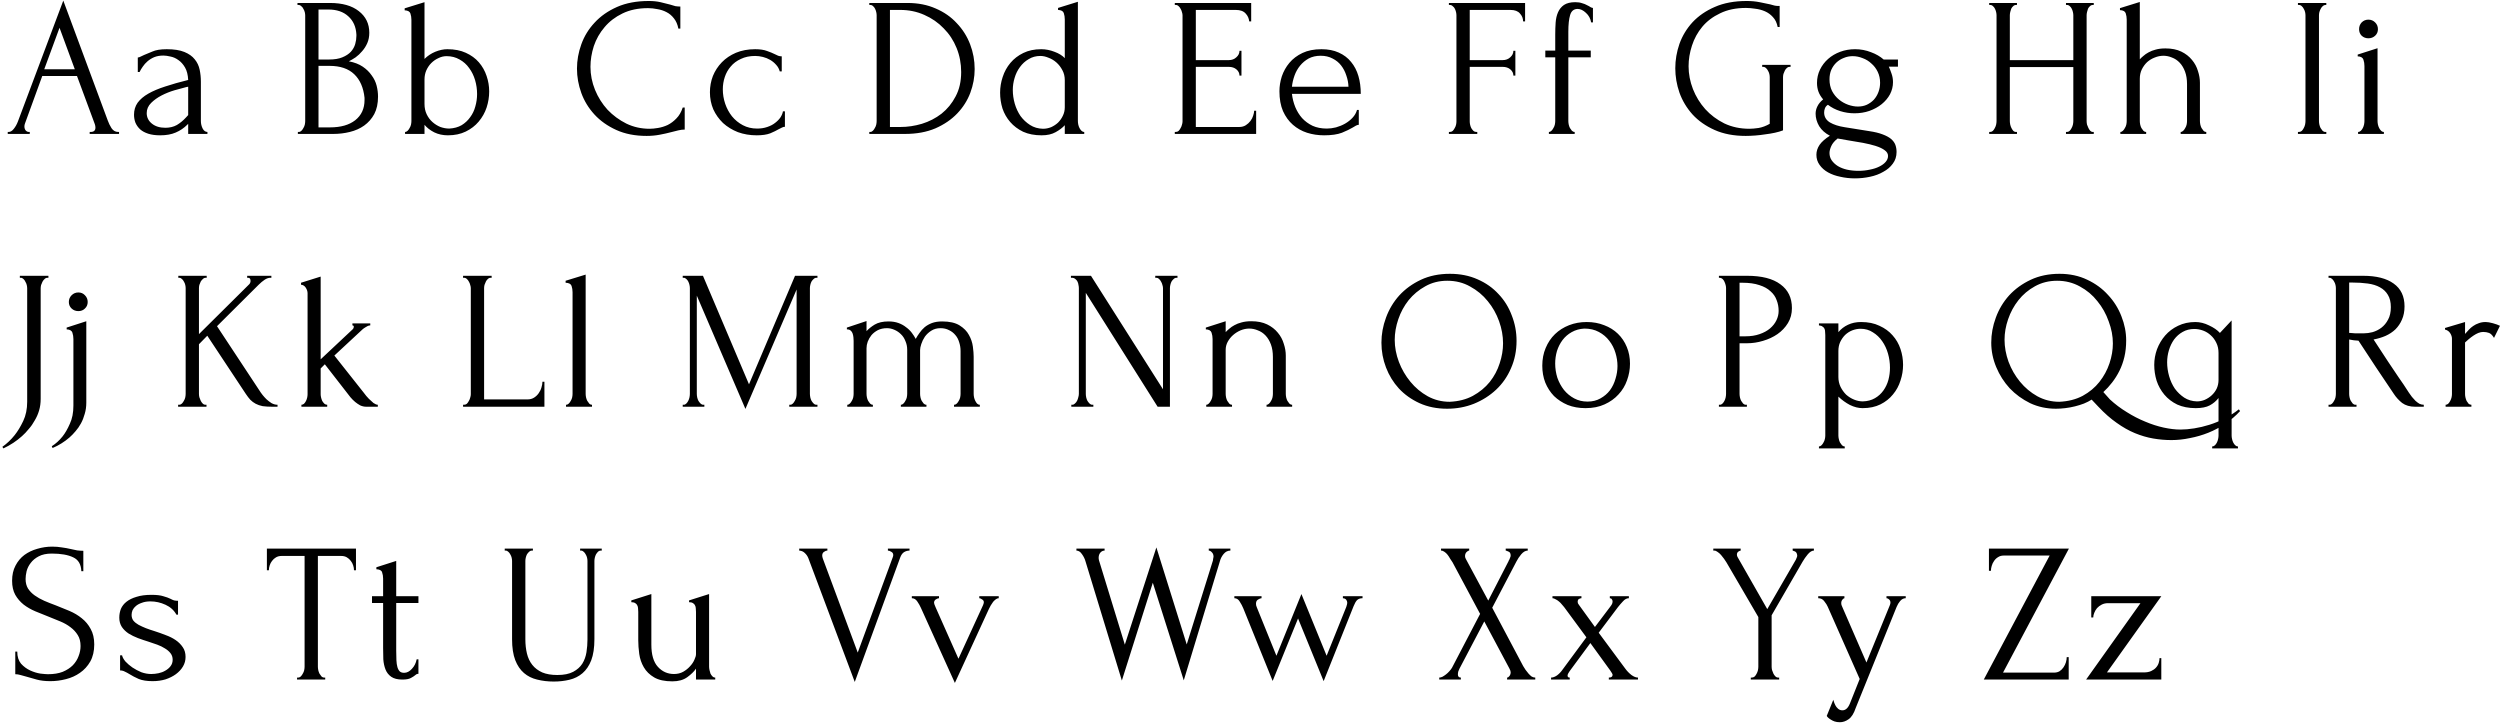 <svg width="504" height="146" viewBox="0 0 504 146" fill="none" xmlns="http://www.w3.org/2000/svg">
<path d="M18.08 26.6H18.28C18.92 26.6 19.24 26.307 19.24 25.72C19.24 25.507 19.2 25.28 19.12 25.04L15.52 15.32H8.52L5.04 24.88C4.96 25.093 4.92 25.293 4.92 25.48C4.92 25.827 5.013 26.107 5.2 26.32C5.387 26.507 5.587 26.6 5.8 26.6H6V27H1.56V26.6H1.76C2.107 26.6 2.44 26.4 2.76 26C3.107 25.573 3.387 25.08 3.6 24.52L12.76 0.12L21.72 24.28C21.907 24.813 22.16 25.333 22.48 25.84C22.827 26.347 23.267 26.6 23.8 26.6H24V27H18.08V26.6ZM8.92 13.96H15.08L12 5.6L8.92 13.96ZM37.938 27V24.96L37.738 25.16C37.072 25.827 36.298 26.347 35.418 26.72C34.565 27.093 33.525 27.28 32.298 27.28C31.365 27.28 30.565 27.173 29.898 26.96C29.232 26.747 28.685 26.453 28.258 26.08C27.831 25.68 27.512 25.227 27.298 24.72C27.111 24.213 27.018 23.68 27.018 23.12C27.018 22.213 27.258 21.413 27.738 20.72C28.245 20.027 28.965 19.413 29.898 18.88C30.831 18.347 31.965 17.867 33.298 17.44C34.658 16.987 36.205 16.547 37.938 16.12C37.885 15.08 37.672 14.24 37.298 13.6C36.925 12.96 36.485 12.467 35.978 12.12C35.471 11.747 34.938 11.507 34.378 11.4C33.818 11.267 33.338 11.2 32.938 11.2C32.245 11.2 31.631 11.307 31.098 11.52C30.591 11.733 30.138 12.013 29.738 12.36C29.365 12.68 29.045 13.04 28.778 13.44C28.512 13.813 28.298 14.173 28.138 14.52H27.778V11.6C27.991 11.573 28.192 11.507 28.378 11.4C28.565 11.293 28.791 11.187 29.058 11.08C29.458 10.92 30.005 10.693 30.698 10.4C31.392 10.08 32.365 9.92 33.618 9.92C35.085 9.92 36.272 10.107 37.178 10.48C38.085 10.853 38.778 11.347 39.258 11.96C39.765 12.573 40.098 13.28 40.258 14.08C40.418 14.853 40.498 15.653 40.498 16.48V24.4C40.498 24.933 40.618 25.44 40.858 25.92C41.098 26.373 41.418 26.6 41.818 26.6V27H37.938ZM37.938 23.2V17.48L37.538 17.56C36.898 17.72 36.111 17.933 35.178 18.2C34.272 18.467 33.405 18.813 32.578 19.24C31.752 19.667 31.045 20.173 30.458 20.76C29.872 21.347 29.578 22.027 29.578 22.8C29.578 23.653 29.925 24.36 30.618 24.92C31.311 25.48 32.218 25.76 33.338 25.76C34.218 25.76 34.992 25.573 35.658 25.2C36.325 24.8 36.938 24.293 37.498 23.68L37.938 23.2ZM60.05 26.6H60.25C60.437 26.6 60.61 26.52 60.77 26.36C60.93 26.2 61.063 26.013 61.17 25.8C61.303 25.587 61.397 25.36 61.45 25.12C61.503 24.853 61.53 24.613 61.53 24.4V3.12C61.53 2.933 61.503 2.72 61.45 2.48C61.397 2.24 61.303 2.013 61.17 1.8C61.063 1.56 60.917 1.373 60.73 1.24C60.57 1.08 60.383 1 60.17 1H59.97V0.6H66.53C69.01 0.6 70.943 1.147 72.33 2.24C73.743 3.333 74.45 4.787 74.45 6.6C74.45 7.373 74.317 8.067 74.05 8.68C73.783 9.293 73.437 9.84 73.01 10.32C72.61 10.8 72.17 11.213 71.69 11.56C71.21 11.88 70.757 12.147 70.33 12.36C71.45 12.573 72.383 12.933 73.13 13.44C73.877 13.947 74.477 14.533 74.93 15.2C75.41 15.84 75.743 16.533 75.93 17.28C76.117 18.027 76.21 18.76 76.21 19.48C76.21 20.867 75.957 22.04 75.45 23C74.943 23.933 74.263 24.707 73.41 25.32C72.583 25.907 71.623 26.333 70.53 26.6C69.463 26.867 68.357 27 67.21 27H60.05V26.6ZM73.49 19.72C73.277 17.667 72.583 16.08 71.41 14.96C70.237 13.84 68.583 13.28 66.45 13.28H64.21V25.68H66.53C68.69 25.68 70.383 25.2 71.61 24.24C72.863 23.253 73.49 21.893 73.49 20.16V19.72ZM71.85 6.96C71.77 5.413 71.223 4.187 70.21 3.28C69.223 2.373 67.89 1.92 66.21 1.92H64.21V12H66.29C67.41 12 68.317 11.853 69.01 11.56C69.73 11.267 70.303 10.893 70.73 10.44C71.157 9.96 71.45 9.44 71.61 8.88C71.77 8.32 71.85 7.773 71.85 7.24V6.96ZM90.18 9.92C91.62 9.92 92.86 10.16 93.9 10.64C94.967 11.12 95.847 11.76 96.54 12.56C97.234 13.36 97.754 14.28 98.1 15.32C98.447 16.333 98.62 17.373 98.62 18.44C98.62 19.533 98.447 20.613 98.1 21.68C97.754 22.72 97.22 23.667 96.5 24.52C95.807 25.347 94.94 26.013 93.9 26.52C92.86 27.027 91.66 27.28 90.3 27.28C89.287 27.28 88.367 27.08 87.54 26.68C86.714 26.253 86.06 25.747 85.58 25.16V27H81.66V26.6C81.847 26.6 82.02 26.52 82.18 26.36C82.34 26.2 82.474 26.013 82.58 25.8C82.714 25.587 82.807 25.36 82.86 25.12C82.914 24.853 82.94 24.613 82.94 24.4V4C82.94 3.547 82.874 3.12 82.74 2.72C82.607 2.32 82.22 2.107 81.58 2.08V1.68L85.58 0.44V11.88C86.194 11.267 86.914 10.787 87.74 10.44C88.594 10.093 89.407 9.92 90.18 9.92ZM90.58 25.92C91.54 25.867 92.367 25.64 93.06 25.24C93.754 24.813 94.327 24.28 94.78 23.64C95.26 23 95.607 22.28 95.82 21.48C96.06 20.653 96.18 19.813 96.18 18.96C96.18 18 96.047 17.067 95.78 16.16C95.514 15.253 95.114 14.44 94.58 13.72C94.074 13 93.434 12.427 92.66 12C91.887 11.547 91.007 11.32 90.02 11.32C89.46 11.32 88.914 11.453 88.38 11.72C87.847 11.96 87.367 12.293 86.94 12.72C86.54 13.12 86.207 13.613 85.94 14.2C85.7 14.76 85.58 15.36 85.58 16V20.96C85.58 21.733 85.727 22.427 86.02 23.04C86.314 23.653 86.7 24.173 87.18 24.6C87.66 25.027 88.194 25.36 88.78 25.6C89.394 25.813 89.994 25.92 90.58 25.92ZM130.638 1.64C128.664 1.64 126.944 2 125.478 2.72C124.038 3.413 122.838 4.333 121.878 5.48C120.918 6.6 120.198 7.867 119.718 9.28C119.264 10.693 119.038 12.093 119.038 13.48C119.038 15.053 119.344 16.6 119.958 18.12C120.571 19.613 121.411 20.947 122.478 22.12C123.571 23.267 124.838 24.2 126.278 24.92C127.718 25.613 129.278 25.96 130.958 25.96C131.438 25.96 131.998 25.907 132.638 25.8C133.304 25.693 133.958 25.493 134.598 25.2C135.238 24.88 135.824 24.44 136.358 23.88C136.918 23.32 137.344 22.587 137.638 21.68H138.038V26.12C137.638 26.12 137.211 26.173 136.758 26.28C136.331 26.387 135.851 26.507 135.318 26.64C134.624 26.827 133.851 27 132.998 27.16C132.171 27.32 131.291 27.4 130.358 27.4C128.038 27.4 125.998 27 124.238 26.2C122.478 25.4 121.011 24.36 119.838 23.08C118.664 21.8 117.784 20.36 117.198 18.76C116.611 17.133 116.318 15.493 116.318 13.84C116.318 12.187 116.611 10.547 117.198 8.92C117.784 7.293 118.678 5.84 119.878 4.56C121.078 3.253 122.584 2.2 124.398 1.4C126.211 0.6 128.344 0.2 130.798 0.2C131.678 0.2 132.464 0.28 133.158 0.44C133.878 0.6 134.518 0.76 135.078 0.92C135.478 1.053 135.838 1.16 136.158 1.24C136.504 1.293 136.838 1.32 137.158 1.32V5.76H136.758C136.598 4.933 136.304 4.253 135.878 3.72C135.451 3.16 134.944 2.733 134.358 2.44C133.798 2.147 133.184 1.947 132.518 1.84C131.878 1.707 131.251 1.64 130.638 1.64ZM158.24 25.56C158.026 25.56 157.826 25.613 157.64 25.72C157.453 25.8 157.24 25.907 157 26.04C156.546 26.307 155.973 26.587 155.28 26.88C154.586 27.147 153.68 27.28 152.56 27.28C151.2 27.28 149.933 27.067 148.76 26.64C147.613 26.187 146.613 25.573 145.76 24.8C144.933 24 144.28 23.08 143.8 22.04C143.346 20.973 143.12 19.827 143.12 18.6C143.12 17.453 143.32 16.36 143.72 15.32C144.146 14.28 144.746 13.36 145.52 12.56C146.293 11.76 147.24 11.12 148.36 10.64C149.506 10.16 150.8 9.92 152.24 9.92C153.226 9.92 154.026 10.04 154.64 10.28C155.253 10.493 155.773 10.707 156.2 10.92C156.44 11.053 156.666 11.16 156.88 11.24C157.12 11.32 157.36 11.36 157.6 11.36V14.4H157.2C157.066 13.893 156.826 13.453 156.48 13.08C156.133 12.68 155.733 12.347 155.28 12.08C154.826 11.813 154.333 11.613 153.8 11.48C153.266 11.347 152.746 11.28 152.24 11.28C151.146 11.28 150.186 11.48 149.36 11.88C148.533 12.253 147.853 12.76 147.32 13.4C146.786 14.013 146.386 14.72 146.12 15.52C145.853 16.32 145.72 17.147 145.72 18C145.72 18.987 145.88 19.96 146.2 20.92C146.52 21.853 146.973 22.693 147.56 23.44C148.173 24.187 148.906 24.787 149.76 25.24C150.613 25.693 151.573 25.92 152.64 25.92C153.386 25.92 154.066 25.813 154.68 25.6C155.32 25.387 155.853 25.107 156.28 24.76C156.733 24.413 157.093 24.04 157.36 23.64C157.626 23.213 157.786 22.813 157.84 22.44H158.24V25.56ZM175.252 26.6H175.452C175.639 26.6 175.812 26.52 175.972 26.36C176.132 26.2 176.266 26.013 176.372 25.8C176.506 25.587 176.599 25.36 176.652 25.12C176.706 24.853 176.732 24.613 176.732 24.4V3.08C176.732 2.893 176.706 2.68 176.652 2.44C176.599 2.2 176.519 1.973 176.412 1.76C176.306 1.547 176.172 1.373 176.012 1.24C175.852 1.08 175.666 1 175.452 1H175.252V0.6H182.972C185.079 0.6 186.972 0.973 188.652 1.72C190.332 2.44 191.746 3.427 192.892 4.68C194.066 5.907 194.959 7.32 195.572 8.92C196.186 10.52 196.492 12.187 196.492 13.92C196.492 15.547 196.199 17.147 195.612 18.72C195.026 20.267 194.146 21.653 192.972 22.88C191.799 24.107 190.332 25.107 188.572 25.88C186.812 26.627 184.772 27 182.452 27H175.252V26.6ZM193.772 14.52C193.772 12.813 193.466 11.2 192.852 9.68C192.239 8.16 191.372 6.84 190.252 5.72C189.159 4.573 187.852 3.667 186.332 3C184.839 2.333 183.212 2 181.452 2H179.412V25.6H181.532C182.972 25.6 184.412 25.387 185.852 24.96C187.319 24.507 188.639 23.827 189.812 22.92C190.986 21.987 191.932 20.827 192.652 19.44C193.399 18.053 193.772 16.413 193.772 14.52ZM214.661 27V25.24C214.207 25.747 213.594 26.213 212.821 26.64C212.074 27.067 211.127 27.28 209.981 27.28C208.567 27.28 207.327 27.04 206.261 26.56C205.221 26.053 204.354 25.4 203.661 24.6C202.967 23.8 202.447 22.893 202.101 21.88C201.781 20.84 201.621 19.773 201.621 18.68C201.621 17.613 201.794 16.56 202.141 15.52C202.487 14.453 203.007 13.507 203.701 12.68C204.394 11.853 205.261 11.187 206.301 10.68C207.341 10.173 208.541 9.92 209.901 9.92C210.807 9.92 211.701 10.093 212.581 10.44C213.461 10.76 214.154 11.187 214.661 11.72V3.92C214.661 3.467 214.594 3.04 214.461 2.64C214.327 2.24 213.941 2.027 213.301 2V1.6L217.301 0.36V24.4C217.301 24.613 217.327 24.853 217.381 25.12C217.434 25.36 217.514 25.587 217.621 25.8C217.727 26.013 217.861 26.2 218.021 26.36C218.181 26.52 218.367 26.6 218.581 26.6V27H214.661ZM210.261 25.96C210.821 25.96 211.367 25.853 211.901 25.64C212.434 25.4 212.901 25.093 213.301 24.72C213.701 24.32 214.021 23.867 214.261 23.36C214.527 22.827 214.661 22.253 214.661 21.64V16.16C214.661 15.413 214.501 14.747 214.181 14.16C213.861 13.547 213.461 13.027 212.981 12.6C212.501 12.173 211.967 11.853 211.381 11.64C210.821 11.4 210.274 11.28 209.741 11.28C208.861 11.28 208.074 11.493 207.381 11.92C206.687 12.32 206.101 12.853 205.621 13.52C205.141 14.16 204.781 14.893 204.541 15.72C204.301 16.52 204.181 17.32 204.181 18.12C204.181 19.053 204.314 19.987 204.581 20.92C204.847 21.827 205.234 22.653 205.741 23.4C206.274 24.12 206.914 24.72 207.661 25.2C208.407 25.68 209.274 25.933 210.261 25.96ZM236.839 26.6H237.039C237.252 26.6 237.439 26.533 237.599 26.4C237.759 26.24 237.892 26.053 237.999 25.84C238.132 25.627 238.226 25.4 238.279 25.16C238.359 24.92 238.399 24.693 238.399 24.48V3.08C238.399 2.893 238.359 2.68 238.279 2.44C238.226 2.2 238.132 1.973 237.999 1.76C237.892 1.547 237.759 1.373 237.599 1.24C237.439 1.08 237.252 1 237.039 1H236.839V0.6H252.239V4.32H251.839C251.786 3.707 251.546 3.173 251.119 2.72C250.692 2.24 250.026 2 249.119 2H241.079V12.12H247.719C248.332 12.12 248.839 11.933 249.239 11.56C249.666 11.187 249.879 10.747 249.879 10.24H250.279V15.24H249.879C249.879 14.76 249.679 14.347 249.279 14C248.879 13.653 248.359 13.48 247.719 13.48H241.079V25.6H249.839C250.346 25.6 250.786 25.48 251.159 25.24C251.532 25 251.839 24.72 252.079 24.4C252.346 24.053 252.532 23.693 252.639 23.32C252.772 22.92 252.839 22.587 252.839 22.32H253.239V27H236.839V26.6ZM260.453 18.92C260.56 19.853 260.786 20.747 261.133 21.6C261.48 22.427 261.933 23.16 262.493 23.8C263.08 24.44 263.786 24.96 264.613 25.36C265.44 25.733 266.4 25.92 267.493 25.92C268.08 25.92 268.693 25.84 269.333 25.68C270 25.493 270.613 25.24 271.173 24.92C271.733 24.6 272.226 24.213 272.653 23.76C273.106 23.28 273.413 22.747 273.573 22.16H273.933V25.16C273.773 25.16 273.586 25.213 273.373 25.32C273.186 25.427 272.96 25.56 272.693 25.72C272.16 26.04 271.44 26.387 270.533 26.76C269.626 27.107 268.426 27.28 266.933 27.28C265.733 27.28 264.586 27.107 263.493 26.76C262.426 26.413 261.48 25.88 260.653 25.16C259.826 24.44 259.16 23.52 258.653 22.4C258.173 21.28 257.933 19.947 257.933 18.4C257.933 17.413 258.093 16.413 258.413 15.4C258.76 14.387 259.266 13.48 259.933 12.68C260.626 11.853 261.506 11.187 262.573 10.68C263.64 10.173 264.92 9.92 266.413 9.92C267.746 9.92 268.906 10.147 269.893 10.6C270.906 11.053 271.733 11.68 272.373 12.48C273.04 13.28 273.533 14.227 273.853 15.32C274.173 16.413 274.333 17.613 274.333 18.92H260.453ZM266.253 11.24C265.32 11.24 264.506 11.427 263.813 11.8C263.146 12.173 262.573 12.653 262.093 13.24C261.613 13.827 261.24 14.493 260.973 15.24C260.706 15.987 260.533 16.733 260.453 17.48H271.853C271.826 16.707 271.68 15.947 271.413 15.2C271.173 14.453 270.826 13.787 270.373 13.2C269.92 12.613 269.346 12.147 268.653 11.8C267.96 11.427 267.16 11.24 266.253 11.24ZM297.618 26.6H297.818V27H292.098V26.6H292.298C292.511 26.6 292.698 26.533 292.858 26.4C293.018 26.24 293.151 26.053 293.258 25.84C293.391 25.627 293.484 25.4 293.538 25.16C293.591 24.92 293.618 24.693 293.618 24.48V3.08C293.618 2.893 293.591 2.68 293.538 2.44C293.484 2.2 293.404 1.973 293.298 1.76C293.191 1.547 293.044 1.373 292.858 1.24C292.698 1.08 292.511 1 292.298 1H292.098V0.6H307.458V4.32H307.058C307.058 3.707 306.844 3.173 306.418 2.72C306.018 2.24 305.378 2 304.498 2H296.298V12.12H302.938C303.551 12.12 304.058 11.933 304.458 11.56C304.884 11.187 305.098 10.747 305.098 10.24H305.498V15.24H305.098C305.098 14.76 304.898 14.347 304.498 14C304.098 13.653 303.578 13.48 302.938 13.48H296.298V24.48C296.298 24.693 296.324 24.92 296.378 25.16C296.431 25.4 296.511 25.627 296.618 25.84C296.751 26.053 296.898 26.24 297.058 26.4C297.218 26.533 297.404 26.6 297.618 26.6ZM316.176 11.56V24.4C316.176 24.613 316.203 24.853 316.256 25.12C316.31 25.36 316.39 25.587 316.496 25.8C316.63 26.013 316.763 26.2 316.896 26.36C317.056 26.52 317.243 26.6 317.456 26.6V27H312.256V26.6C312.443 26.6 312.616 26.52 312.776 26.36C312.936 26.2 313.07 26.013 313.176 25.8C313.31 25.587 313.403 25.36 313.456 25.12C313.51 24.853 313.536 24.613 313.536 24.4V11.56H311.536V10.2H313.536V6.96C313.536 6.133 313.563 5.333 313.616 4.56C313.67 3.787 313.83 3.093 314.096 2.48C314.363 1.867 314.763 1.373 315.296 1C315.856 0.627 316.616 0.44 317.576 0.44C318.11 0.44 318.563 0.507 318.936 0.64C319.336 0.747 319.67 0.88 319.936 1.04C320.23 1.173 320.47 1.307 320.656 1.44C320.843 1.547 321.003 1.6 321.136 1.6V4.52H320.776C320.643 3.747 320.296 3.107 319.736 2.6C319.176 2.067 318.616 1.8 318.056 1.8C317.283 1.8 316.776 2.213 316.536 3.04C316.296 3.84 316.176 4.96 316.176 6.4V10.2H320.696V11.56H316.176ZM355.258 13.08H360.978V13.48H360.778C360.564 13.48 360.378 13.56 360.218 13.72C360.058 13.853 359.924 14.027 359.818 14.24C359.711 14.453 359.618 14.68 359.538 14.92C359.484 15.16 359.458 15.373 359.458 15.56V26.28C358.978 26.467 358.431 26.627 357.818 26.76C357.204 26.893 356.564 27 355.898 27.08C355.231 27.187 354.551 27.267 353.858 27.32C353.164 27.373 352.524 27.4 351.938 27.4C349.538 27.4 347.444 27 345.658 26.2C343.871 25.4 342.391 24.36 341.218 23.08C340.044 21.773 339.164 20.307 338.578 18.68C338.018 17.053 337.738 15.413 337.738 13.76C337.738 12.107 338.018 10.467 338.578 8.84C339.164 7.213 340.044 5.76 341.218 4.48C342.418 3.2 343.911 2.173 345.698 1.4C347.511 0.6 349.658 0.2 352.138 0.2C353.071 0.2 353.938 0.28 354.738 0.44C355.538 0.6 356.244 0.747 356.858 0.88C357.204 0.96 357.498 1.04 357.738 1.12C358.004 1.173 358.231 1.2 358.418 1.2H358.778V5.44H358.378C358.218 4.613 357.898 3.947 357.418 3.44C356.964 2.933 356.431 2.547 355.818 2.28C355.204 2.013 354.551 1.84 353.858 1.76C353.191 1.653 352.564 1.6 351.978 1.6C349.978 1.6 348.244 1.96 346.778 2.68C345.311 3.373 344.111 4.28 343.178 5.4C342.244 6.52 341.551 7.787 341.098 9.2C340.644 10.587 340.418 11.973 340.418 13.36C340.418 14.907 340.711 16.44 341.298 17.96C341.884 19.453 342.711 20.8 343.778 22C344.844 23.173 346.124 24.133 347.618 24.88C349.138 25.6 350.818 25.96 352.658 25.96C353.164 25.96 353.791 25.907 354.538 25.8C355.284 25.667 356.031 25.387 356.778 24.96V15.56C356.778 15.373 356.751 15.16 356.698 14.92C356.644 14.68 356.551 14.453 356.418 14.24C356.311 14.027 356.178 13.853 356.018 13.72C355.858 13.56 355.671 13.48 355.458 13.48H355.258V13.08ZM374.667 34.44C375.467 34.44 376.227 34.36 376.947 34.2C377.667 34.067 378.294 33.867 378.827 33.6C379.387 33.333 379.827 33.013 380.147 32.64C380.467 32.267 380.627 31.867 380.627 31.44C380.627 30.987 380.4 30.6 379.947 30.28C379.52 29.96 378.934 29.68 378.187 29.44C377.44 29.2 376.574 28.987 375.587 28.8C374.6 28.64 373.574 28.467 372.507 28.28L370.467 27.92C369.854 28.4 369.427 28.907 369.187 29.44C368.947 29.973 368.827 30.44 368.827 30.84C368.827 31.4 368.974 31.893 369.267 32.32C369.587 32.773 370 33.16 370.507 33.48C371.04 33.8 371.654 34.04 372.347 34.2C373.067 34.36 373.84 34.44 374.667 34.44ZM376.867 26.44C377.934 26.6 378.814 26.813 379.507 27.08C380.227 27.347 380.8 27.653 381.227 28C381.654 28.373 381.947 28.773 382.107 29.2C382.267 29.653 382.347 30.133 382.347 30.64C382.347 31.547 382.094 32.333 381.587 33C381.107 33.667 380.467 34.213 379.667 34.64C378.894 35.093 378 35.427 376.987 35.64C376 35.853 374.987 35.96 373.947 35.96C372.934 35.96 371.96 35.853 371.027 35.64C370.094 35.453 369.267 35.16 368.547 34.76C367.827 34.36 367.254 33.853 366.827 33.24C366.4 32.653 366.187 31.973 366.187 31.2C366.187 30.507 366.4 29.84 366.827 29.2C367.254 28.587 367.947 27.973 368.907 27.36C367.974 26.88 367.254 26.24 366.747 25.44C366.267 24.613 366.027 23.773 366.027 22.92C366.027 22.413 366.147 21.92 366.387 21.44C366.627 20.933 367.014 20.467 367.547 20.04C367.094 19.507 366.774 18.973 366.587 18.44C366.4 17.907 366.307 17.333 366.307 16.72C366.307 15.76 366.507 14.867 366.907 14.04C367.307 13.213 367.854 12.493 368.547 11.88C369.24 11.267 370.054 10.787 370.987 10.44C371.92 10.093 372.92 9.92 373.987 9.92C375.107 9.92 376.174 10.12 377.187 10.52C378.2 10.893 379.054 11.387 379.747 12H382.627V13.44H380.787C380.974 13.84 381.16 14.32 381.347 14.88C381.534 15.413 381.627 15.973 381.627 16.56C381.627 17.413 381.427 18.227 381.027 19C380.627 19.747 380.067 20.413 379.347 21C378.654 21.56 377.827 22.013 376.867 22.36C375.934 22.68 374.934 22.84 373.867 22.84C372.88 22.84 371.92 22.693 370.987 22.4C370.054 22.107 369.227 21.68 368.507 21.12C368.214 21.307 368.014 21.547 367.907 21.84C367.8 22.107 367.747 22.387 367.747 22.68C367.747 23.533 368.134 24.2 368.907 24.68C369.68 25.133 370.667 25.453 371.867 25.64L376.867 26.44ZM373.507 11.32C372.867 11.32 372.267 11.44 371.707 11.68C371.147 11.893 370.654 12.2 370.227 12.6C369.8 13 369.454 13.493 369.187 14.08C368.947 14.64 368.827 15.28 368.827 16C368.827 16.88 369 17.667 369.347 18.36C369.72 19.053 370.187 19.627 370.747 20.08C371.307 20.533 371.92 20.88 372.587 21.12C373.28 21.36 373.934 21.48 374.547 21.48C375.214 21.48 375.814 21.36 376.347 21.12C376.907 20.853 377.387 20.507 377.787 20.08C378.187 19.627 378.494 19.107 378.707 18.52C378.92 17.933 379.027 17.32 379.027 16.68C379.027 15.88 378.867 15.147 378.547 14.48C378.227 13.813 377.8 13.253 377.267 12.8C376.76 12.32 376.174 11.96 375.507 11.72C374.84 11.453 374.174 11.32 373.507 11.32ZM416.502 26.6H416.702C416.889 26.6 417.062 26.533 417.222 26.4C417.382 26.24 417.516 26.053 417.622 25.84C417.756 25.6 417.849 25.36 417.902 25.12C417.956 24.853 417.982 24.613 417.982 24.4V13.52H405.182V24.4C405.182 24.613 405.209 24.853 405.262 25.12C405.316 25.36 405.396 25.587 405.502 25.8C405.609 26.013 405.729 26.2 405.862 26.36C406.022 26.52 406.209 26.6 406.422 26.6H406.622V27H401.022V26.6H401.222C401.409 26.6 401.582 26.533 401.742 26.4C401.902 26.24 402.036 26.053 402.142 25.84C402.276 25.6 402.369 25.36 402.422 25.12C402.476 24.853 402.502 24.613 402.502 24.4V3.08C402.502 2.893 402.476 2.68 402.422 2.44C402.369 2.2 402.289 1.973 402.182 1.76C402.076 1.547 401.942 1.373 401.782 1.24C401.622 1.08 401.436 1 401.222 1H401.022V0.6H406.622V1H406.422C406.209 1 406.022 1.08 405.862 1.24C405.702 1.373 405.569 1.547 405.462 1.76C405.382 1.973 405.316 2.2 405.262 2.44C405.209 2.68 405.182 2.893 405.182 3.08V12.12H417.982V3.08C417.982 2.893 417.956 2.68 417.902 2.44C417.849 2.2 417.769 1.973 417.662 1.76C417.556 1.547 417.422 1.373 417.262 1.24C417.102 1.08 416.916 1 416.702 1H416.502V0.6H422.102V1H421.902C421.689 1 421.502 1.08 421.342 1.24C421.182 1.373 421.049 1.547 420.942 1.76C420.862 1.973 420.796 2.2 420.742 2.44C420.689 2.68 420.662 2.893 420.662 3.08V24.4C420.662 24.613 420.689 24.853 420.742 25.12C420.822 25.36 420.916 25.587 421.022 25.8C421.129 26.013 421.249 26.2 421.382 26.36C421.542 26.52 421.716 26.6 421.902 26.6H422.102V27H416.502V26.6ZM443.505 24.4C443.505 24.613 443.532 24.853 443.585 25.12C443.638 25.36 443.718 25.587 443.825 25.8C443.958 26.013 444.092 26.2 444.225 26.36C444.385 26.52 444.572 26.6 444.785 26.6V27H439.625V26.6C439.812 26.6 439.985 26.52 440.145 26.36C440.305 26.2 440.438 26.013 440.545 25.8C440.678 25.587 440.772 25.36 440.825 25.12C440.878 24.853 440.905 24.613 440.905 24.4V16.96C440.905 16 440.772 15.16 440.505 14.44C440.238 13.72 439.878 13.12 439.425 12.64C438.972 12.16 438.452 11.813 437.865 11.6C437.305 11.36 436.732 11.24 436.145 11.24C435.558 11.24 434.972 11.36 434.385 11.6C433.825 11.813 433.318 12.12 432.865 12.52C432.438 12.92 432.078 13.413 431.785 14C431.518 14.56 431.385 15.187 431.385 15.88V24.4C431.385 24.613 431.412 24.853 431.465 25.12C431.518 25.36 431.598 25.587 431.705 25.8C431.838 26.013 431.972 26.2 432.105 26.36C432.265 26.52 432.452 26.6 432.665 26.6V27H427.465V26.6C427.652 26.6 427.825 26.52 427.985 26.36C428.145 26.2 428.278 26.013 428.385 25.8C428.518 25.587 428.612 25.36 428.665 25.12C428.718 24.853 428.745 24.613 428.745 24.4V3.96C428.745 3.507 428.678 3.08 428.545 2.68C428.412 2.28 428.025 2.067 427.385 2.04V1.64L431.385 0.4V11.96C431.572 11.747 431.812 11.52 432.105 11.28C432.398 11.013 432.745 10.773 433.145 10.56C433.572 10.32 434.052 10.133 434.585 10C435.145 9.84 435.798 9.76 436.545 9.76C437.798 9.76 438.865 9.973 439.745 10.4C440.625 10.827 441.345 11.387 441.905 12.08C442.465 12.747 442.865 13.493 443.105 14.32C443.372 15.12 443.505 15.907 443.505 16.68V24.4ZM463.265 0.6H468.985V1H468.785C468.598 1 468.425 1.08 468.265 1.24C468.105 1.373 467.971 1.547 467.865 1.76C467.758 1.947 467.665 2.173 467.585 2.44C467.531 2.68 467.505 2.893 467.505 3.08V24.4C467.505 24.613 467.531 24.853 467.585 25.12C467.638 25.36 467.718 25.587 467.825 25.8C467.958 26.013 468.091 26.2 468.225 26.36C468.385 26.52 468.571 26.6 468.785 26.6H468.985V27H463.265V26.6H463.465C463.678 26.6 463.865 26.533 464.025 26.4C464.185 26.24 464.318 26.053 464.425 25.84C464.558 25.6 464.651 25.36 464.705 25.12C464.758 24.853 464.785 24.613 464.785 24.4V3.08C464.785 2.893 464.758 2.68 464.705 2.44C464.651 2.2 464.558 1.973 464.425 1.76C464.318 1.547 464.185 1.373 464.025 1.24C463.865 1.08 463.678 1 463.465 1H463.265V0.6ZM475.391 27V26.6C475.605 26.6 475.791 26.52 475.951 26.36C476.111 26.2 476.245 26.013 476.351 25.8C476.458 25.587 476.538 25.36 476.591 25.12C476.645 24.853 476.671 24.613 476.671 24.4V13.32C476.671 12.867 476.605 12.44 476.471 12.04C476.338 11.613 475.951 11.387 475.311 11.36V11L479.311 9.72V24.4C479.311 24.613 479.338 24.853 479.391 25.12C479.445 25.36 479.525 25.587 479.631 25.8C479.738 26.013 479.871 26.2 480.031 26.36C480.191 26.52 480.378 26.6 480.591 26.6V27H475.391ZM475.591 5.88C475.591 5.347 475.765 4.893 476.111 4.52C476.485 4.147 476.938 3.96 477.471 3.96C478.005 3.96 478.458 4.147 478.831 4.52C479.205 4.893 479.391 5.347 479.391 5.88C479.391 6.413 479.205 6.853 478.831 7.2C478.458 7.547 478.005 7.72 477.471 7.72C476.938 7.72 476.485 7.547 476.111 7.2C475.765 6.853 475.591 6.413 475.591 5.88ZM4 55.6H9.76V56H9.56C9.347 56 9.16 56.08 9 56.24C8.84 56.373 8.693 56.56 8.56 56.8C8.453 57.013 8.36 57.24 8.28 57.48C8.227 57.72 8.2 57.933 8.2 58.12V80.4C8.2 81.253 8.093 82.04 7.88 82.76C7.667 83.48 7.373 84.147 7 84.76C6.653 85.4 6.253 85.973 5.8 86.48C5.373 87.013 4.92 87.493 4.44 87.92C3.347 88.907 2.093 89.733 0.68 90.4L0.48 90.08C1.413 89.413 2.24 88.627 2.96 87.72C3.573 86.947 4.147 86 4.68 84.88C5.213 83.76 5.48 82.467 5.48 81V58.12C5.48 57.933 5.453 57.72 5.4 57.48C5.347 57.24 5.253 57.013 5.12 56.8C5.013 56.56 4.88 56.373 4.72 56.24C4.56 56.08 4.387 56 4.2 56H4V55.6ZM17.399 64.76V81.16C17.399 81.987 17.293 82.747 17.079 83.44C16.893 84.133 16.639 84.773 16.319 85.36C15.999 85.947 15.639 86.467 15.239 86.92C14.839 87.4 14.426 87.827 13.999 88.2C12.986 89.08 11.853 89.787 10.599 90.32L10.439 89.96C11.239 89.453 11.959 88.8 12.599 88C13.133 87.333 13.626 86.48 14.079 85.44C14.559 84.427 14.799 83.2 14.799 81.76V68.36C14.799 67.907 14.733 67.48 14.599 67.08C14.466 66.653 14.079 66.427 13.439 66.4V66.04L17.399 64.76ZM13.879 60.88C13.879 60.347 14.066 59.893 14.439 59.52C14.813 59.147 15.266 58.96 15.799 58.96C16.333 58.96 16.773 59.147 17.119 59.52C17.493 59.893 17.679 60.347 17.679 60.88C17.679 61.413 17.493 61.853 17.119 62.2C16.773 62.547 16.333 62.72 15.799 62.72C15.266 62.72 14.813 62.547 14.439 62.2C14.066 61.853 13.879 61.413 13.879 60.88ZM41.429 81.6H41.629V82H35.909V81.6H36.109C36.323 81.6 36.509 81.52 36.669 81.36C36.829 81.2 36.963 81.013 37.069 80.8C37.203 80.587 37.296 80.36 37.349 80.12C37.403 79.853 37.429 79.613 37.429 79.4V58.08C37.429 57.893 37.403 57.68 37.349 57.44C37.296 57.2 37.203 56.973 37.069 56.76C36.963 56.547 36.829 56.373 36.669 56.24C36.509 56.08 36.336 56 36.149 56H35.949V55.6H41.669V56H41.469C41.256 56 41.069 56.08 40.909 56.24C40.749 56.373 40.603 56.547 40.469 56.76C40.363 56.973 40.269 57.2 40.189 57.44C40.136 57.68 40.109 57.893 40.109 58.08V67.36L50.269 57.28C50.429 57.093 50.509 56.88 50.509 56.64C50.509 56.213 50.349 56 50.029 56H49.829V55.6H54.709V56H54.509C54.136 56 53.749 56.133 53.349 56.4C52.949 56.667 52.549 57 52.149 57.4L43.749 65.76L52.589 79.16C52.616 79.213 52.736 79.373 52.949 79.64C53.163 79.907 53.416 80.187 53.709 80.48C54.029 80.773 54.376 81.04 54.749 81.28C55.149 81.493 55.549 81.6 55.949 81.6V82H54.989C54.189 82 53.509 81.96 52.949 81.88C52.416 81.773 51.949 81.613 51.549 81.4C51.149 81.187 50.789 80.92 50.469 80.6C50.176 80.28 49.869 79.88 49.549 79.4L41.789 67.68L40.109 69.4V79.4C40.109 79.613 40.136 79.84 40.189 80.08C40.269 80.32 40.363 80.56 40.469 80.8C40.576 81.013 40.709 81.2 40.869 81.36C41.029 81.52 41.216 81.6 41.429 81.6ZM73.886 82C73.432 82 73.006 81.907 72.606 81.72C72.232 81.507 71.899 81.28 71.606 81.04C71.259 80.747 70.939 80.427 70.646 80.08L65.486 73.44L64.646 74.28V79.48C64.646 79.667 64.672 79.88 64.726 80.12C64.779 80.36 64.859 80.6 64.966 80.84C65.099 81.053 65.246 81.24 65.406 81.4C65.566 81.533 65.752 81.6 65.966 81.6V82H60.766V81.6C60.952 81.6 61.126 81.533 61.286 81.4C61.446 81.24 61.579 81.053 61.686 80.84C61.792 80.627 61.872 80.4 61.926 80.16C61.979 79.92 62.006 79.693 62.006 79.48V59.12C62.006 58.747 61.886 58.373 61.646 58C61.406 57.627 61.086 57.427 60.686 57.4V57L64.646 55.76V72.44L71.126 66.36C71.259 66.227 71.326 66.067 71.326 65.88C71.326 65.693 71.232 65.6 71.046 65.6V65.2H74.646V65.6C74.486 65.6 74.312 65.64 74.126 65.72C73.966 65.8 73.806 65.893 73.646 66C73.459 66.107 73.272 66.24 73.086 66.4L67.406 71.68L73.326 79.16C73.672 79.64 74.019 80.053 74.366 80.4C74.659 80.693 74.966 80.973 75.286 81.24C75.632 81.48 75.926 81.6 76.166 81.6V82H73.886ZM93.355 81.6H93.555C93.768 81.6 93.955 81.533 94.115 81.4C94.275 81.24 94.408 81.053 94.515 80.84C94.648 80.627 94.741 80.4 94.795 80.16C94.875 79.92 94.915 79.693 94.915 79.48V58.08C94.915 57.893 94.875 57.68 94.795 57.44C94.741 57.2 94.648 56.973 94.515 56.76C94.408 56.547 94.275 56.373 94.115 56.24C93.955 56.08 93.768 56 93.555 56H93.355V55.6H99.115V56H98.915C98.701 56 98.515 56.08 98.355 56.24C98.195 56.373 98.061 56.547 97.955 56.76C97.848 56.973 97.755 57.2 97.675 57.44C97.621 57.68 97.595 57.893 97.595 58.08V80.52H106.355C106.861 80.52 107.301 80.4 107.675 80.16C108.048 79.92 108.355 79.627 108.595 79.28C108.861 78.907 109.048 78.52 109.155 78.12C109.288 77.693 109.355 77.307 109.355 76.96H109.755V82H93.355V81.6ZM114.108 82V81.6C114.322 81.6 114.508 81.52 114.668 81.36C114.828 81.2 114.962 81.013 115.068 80.8C115.202 80.587 115.295 80.36 115.348 80.12C115.402 79.853 115.428 79.613 115.428 79.4V58.92C115.428 58.467 115.362 58.04 115.228 57.64C115.095 57.24 114.695 57.027 114.028 57V56.6L118.068 55.36V79.4C118.068 79.613 118.095 79.853 118.148 80.12C118.202 80.36 118.282 80.587 118.388 80.8C118.522 81.013 118.655 81.2 118.788 81.36C118.948 81.52 119.135 81.6 119.348 81.6V82H114.108ZM159.117 81.6H159.317C159.504 81.6 159.677 81.52 159.837 81.36C159.997 81.2 160.13 81.013 160.237 80.8C160.37 80.587 160.464 80.36 160.517 80.12C160.57 79.853 160.597 79.613 160.597 79.4V58.36L150.277 82.44L140.477 59.6V79.4C140.477 79.613 140.504 79.853 140.557 80.12C140.61 80.36 140.69 80.587 140.797 80.8C140.93 81.013 141.077 81.2 141.237 81.36C141.397 81.52 141.584 81.6 141.797 81.6H141.997V82H137.637V81.6H137.837C138.024 81.6 138.197 81.52 138.357 81.36C138.517 81.2 138.65 81.013 138.757 80.8C138.864 80.587 138.944 80.36 138.997 80.12C139.05 79.853 139.077 79.613 139.077 79.4V58.08C139.077 57.893 139.05 57.68 138.997 57.44C138.944 57.2 138.864 56.973 138.757 56.76C138.65 56.547 138.517 56.373 138.357 56.24C138.197 56.08 138.024 56 137.837 56H137.637V55.6H141.717L150.997 77.48L160.277 55.6H164.797V56H164.597C164.384 56 164.197 56.08 164.037 56.24C163.877 56.373 163.73 56.547 163.597 56.76C163.49 56.973 163.41 57.2 163.357 57.44C163.304 57.68 163.277 57.893 163.277 58.08V79.4C163.277 79.613 163.304 79.853 163.357 80.12C163.41 80.36 163.49 80.587 163.597 80.8C163.73 81.013 163.877 81.2 164.037 81.36C164.197 81.52 164.384 81.6 164.597 81.6H164.797V82H159.117V81.6ZM196.291 79.4C196.291 79.613 196.317 79.853 196.371 80.12C196.424 80.36 196.504 80.587 196.611 80.8C196.717 81.013 196.837 81.2 196.971 81.36C197.131 81.52 197.317 81.6 197.531 81.6V82H192.331V81.6C192.544 81.6 192.731 81.52 192.891 81.36C193.051 81.2 193.184 81.013 193.291 80.8C193.424 80.587 193.517 80.36 193.571 80.12C193.624 79.853 193.651 79.613 193.651 79.4V70.76C193.651 70.147 193.557 69.56 193.371 69C193.211 68.44 192.957 67.96 192.611 67.56C192.264 67.133 191.837 66.8 191.331 66.56C190.824 66.293 190.251 66.16 189.611 66.16C188.891 66.16 188.264 66.333 187.731 66.68C187.224 67 186.797 67.4 186.451 67.88C186.131 68.36 185.891 68.853 185.731 69.36C185.571 69.84 185.491 70.24 185.491 70.56V79.4C185.491 79.613 185.517 79.853 185.571 80.12C185.624 80.36 185.704 80.587 185.811 80.8C185.944 81.013 186.077 81.2 186.211 81.36C186.371 81.52 186.557 81.6 186.771 81.6V82H181.611V81.6C181.797 81.6 181.971 81.52 182.131 81.36C182.291 81.2 182.424 81.013 182.531 80.8C182.664 80.587 182.757 80.36 182.811 80.12C182.864 79.853 182.891 79.613 182.891 79.4V70.52C182.891 69.88 182.771 69.293 182.531 68.76C182.317 68.2 182.011 67.733 181.611 67.36C181.237 66.987 180.797 66.693 180.291 66.48C179.811 66.267 179.317 66.16 178.811 66.16C178.117 66.16 177.504 66.293 176.971 66.56C176.464 66.827 176.037 67.16 175.691 67.56C175.371 67.96 175.117 68.4 174.931 68.88C174.771 69.333 174.691 69.773 174.691 70.2V79.4C174.691 79.613 174.717 79.853 174.771 80.12C174.824 80.36 174.904 80.587 175.011 80.8C175.144 81.013 175.277 81.2 175.411 81.36C175.571 81.52 175.757 81.6 175.971 81.6V82H170.811V81.6C170.997 81.6 171.171 81.52 171.331 81.36C171.491 81.2 171.624 81.013 171.731 80.8C171.864 80.587 171.957 80.36 172.011 80.12C172.064 79.853 172.091 79.613 172.091 79.4V68.72C172.091 68.507 172.077 68.267 172.051 68C172.024 67.733 171.971 67.48 171.891 67.24C171.811 67 171.677 66.8 171.491 66.64C171.304 66.48 171.051 66.4 170.731 66.4V66.04L174.691 64.72V66.76C175.091 66.307 175.637 65.867 176.331 65.44C177.051 65.013 177.984 64.8 179.131 64.8C179.877 64.8 180.544 64.907 181.131 65.12C181.717 65.333 182.224 65.613 182.651 65.96C183.104 66.28 183.491 66.653 183.811 67.08C184.131 67.507 184.397 67.92 184.611 68.32C184.824 67.92 185.077 67.52 185.371 67.12C185.664 66.693 186.011 66.307 186.411 65.96C186.837 65.613 187.331 65.333 187.891 65.12C188.477 64.907 189.157 64.8 189.931 64.8C191.424 64.8 192.597 65.067 193.451 65.6C194.304 66.133 194.931 66.773 195.331 67.52C195.757 68.267 196.024 69.053 196.131 69.88C196.237 70.68 196.291 71.36 196.291 71.92V79.4ZM220.219 81.6H220.419V82H215.979V81.6H216.179C216.365 81.6 216.539 81.52 216.699 81.36C216.885 81.2 217.032 81.013 217.139 80.8C217.245 80.587 217.325 80.36 217.379 80.12C217.459 79.853 217.499 79.613 217.499 79.4V58.08C217.499 57.893 217.472 57.68 217.419 57.44C217.392 57.2 217.325 56.973 217.219 56.76C217.112 56.547 216.965 56.373 216.779 56.24C216.592 56.08 216.365 56 216.099 56H215.899V55.6H219.939L234.459 78.48V58.08C234.459 57.893 234.419 57.68 234.339 57.44C234.285 57.2 234.192 56.973 234.059 56.76C233.952 56.547 233.819 56.373 233.659 56.24C233.499 56.08 233.312 56 233.099 56H232.899V55.6H237.379V56H237.179C236.965 56 236.779 56.08 236.619 56.24C236.459 56.373 236.312 56.547 236.179 56.76C236.072 56.973 235.992 57.2 235.939 57.44C235.885 57.68 235.859 57.893 235.859 58.08V82H233.379L218.899 59.04V79.4C218.899 79.613 218.925 79.853 218.979 80.12C219.032 80.36 219.112 80.587 219.219 80.8C219.352 81.013 219.499 81.2 219.659 81.36C219.819 81.52 220.005 81.6 220.219 81.6ZM259.216 79.4C259.216 79.613 259.243 79.853 259.296 80.12C259.349 80.36 259.429 80.587 259.536 80.8C259.669 81.013 259.803 81.2 259.936 81.36C260.096 81.52 260.283 81.6 260.496 81.6V82H255.336V81.6C255.523 81.6 255.696 81.52 255.856 81.36C256.016 81.2 256.149 81.013 256.256 80.8C256.389 80.587 256.483 80.36 256.536 80.12C256.589 79.853 256.616 79.613 256.616 79.4V71.96C256.616 71 256.483 70.16 256.216 69.44C255.949 68.72 255.589 68.12 255.136 67.64C254.683 67.16 254.163 66.813 253.576 66.6C253.016 66.36 252.443 66.24 251.856 66.24C251.269 66.24 250.683 66.36 250.096 66.6C249.536 66.84 249.029 67.16 248.576 67.56C248.149 67.933 247.789 68.387 247.496 68.92C247.229 69.427 247.096 69.96 247.096 70.52V79.4C247.096 79.613 247.123 79.853 247.176 80.12C247.229 80.36 247.309 80.587 247.416 80.8C247.549 81.013 247.683 81.2 247.816 81.36C247.976 81.52 248.163 81.6 248.376 81.6V82H243.176V81.6C243.363 81.6 243.536 81.52 243.696 81.36C243.856 81.2 243.989 81.013 244.096 80.8C244.229 80.587 244.323 80.36 244.376 80.12C244.429 79.853 244.456 79.613 244.456 79.4V68.36C244.456 67.907 244.389 67.48 244.256 67.08C244.123 66.653 243.736 66.427 243.096 66.4V66.04L247.096 64.76V66.96C247.283 66.747 247.523 66.52 247.816 66.28C248.109 66.013 248.456 65.773 248.856 65.56C249.283 65.32 249.763 65.133 250.296 65C250.856 64.84 251.509 64.76 252.256 64.76C253.509 64.76 254.576 64.973 255.456 65.4C256.336 65.827 257.056 66.387 257.616 67.08C258.176 67.747 258.576 68.493 258.816 69.32C259.083 70.12 259.216 70.907 259.216 71.68V79.4ZM292.296 55.2C294.376 55.2 296.242 55.573 297.896 56.32C299.549 57.04 300.949 58.027 302.096 59.28C303.269 60.507 304.162 61.947 304.776 63.6C305.416 65.227 305.736 66.933 305.736 68.72C305.736 70.72 305.362 72.56 304.616 74.24C303.896 75.92 302.896 77.36 301.616 78.56C300.336 79.76 298.842 80.707 297.136 81.4C295.456 82.067 293.656 82.4 291.736 82.4C289.682 82.4 287.829 82.027 286.176 81.28C284.549 80.533 283.162 79.547 282.016 78.32C280.896 77.093 280.029 75.68 279.416 74.08C278.802 72.48 278.496 70.813 278.496 69.08C278.496 67.373 278.802 65.693 279.416 64.04C280.029 62.36 280.922 60.867 282.096 59.56C283.296 58.253 284.749 57.2 286.456 56.4C288.162 55.6 290.109 55.2 292.296 55.2ZM292.256 81C294.042 80.92 295.602 80.52 296.936 79.8C298.296 79.053 299.429 78.12 300.336 77C301.242 75.853 301.909 74.6 302.336 73.24C302.789 71.88 303.016 70.533 303.016 69.2C303.016 67.733 302.749 66.253 302.216 64.76C301.682 63.267 300.922 61.92 299.936 60.72C298.949 59.493 297.762 58.507 296.376 57.76C295.016 56.987 293.482 56.6 291.776 56.6C290.122 56.6 288.642 56.973 287.336 57.72C286.029 58.44 284.909 59.373 283.976 60.52C283.069 61.667 282.376 62.947 281.896 64.36C281.416 65.773 281.176 67.16 281.176 68.52C281.176 69.987 281.456 71.467 282.016 72.96C282.576 74.427 283.349 75.76 284.336 76.96C285.322 78.16 286.482 79.133 287.816 79.88C289.176 80.627 290.656 81 292.256 81ZM319.645 82.28C318.312 82.28 317.112 82.067 316.045 81.64C314.979 81.187 314.059 80.587 313.285 79.84C312.539 79.067 311.952 78.16 311.525 77.12C311.125 76.08 310.925 74.947 310.925 73.72C310.925 72.413 311.152 71.227 311.605 70.16C312.059 69.067 312.685 68.133 313.485 67.36C314.285 66.587 315.232 65.987 316.325 65.56C317.419 65.133 318.605 64.92 319.885 64.92C321.165 64.92 322.339 65.133 323.405 65.56C324.472 65.96 325.392 66.533 326.165 67.28C326.939 68.027 327.539 68.92 327.965 69.96C328.392 70.973 328.605 72.093 328.605 73.32C328.605 74.467 328.405 75.587 328.005 76.68C327.632 77.747 327.059 78.693 326.285 79.52C325.539 80.347 324.605 81.013 323.485 81.52C322.392 82.027 321.112 82.28 319.645 82.28ZM319.405 66.24C318.445 66.293 317.592 66.533 316.845 66.96C316.125 67.36 315.512 67.893 315.005 68.56C314.525 69.2 314.152 69.933 313.885 70.76C313.645 71.587 313.525 72.427 313.525 73.28C313.525 74.267 313.672 75.227 313.965 76.16C314.285 77.067 314.725 77.88 315.285 78.6C315.872 79.32 316.565 79.893 317.365 80.32C318.165 80.747 319.059 80.96 320.045 80.96C321.032 80.96 321.899 80.747 322.645 80.32C323.419 79.893 324.059 79.347 324.565 78.68C325.072 77.987 325.445 77.213 325.685 76.36C325.952 75.507 326.085 74.653 326.085 73.8C326.085 72.92 325.952 72.04 325.685 71.16C325.419 70.253 325.005 69.44 324.445 68.72C323.885 67.973 323.179 67.373 322.325 66.92C321.499 66.467 320.525 66.24 319.405 66.24ZM346.533 55.6H352.213C355.173 55.6 357.413 56.173 358.933 57.32C360.48 58.44 361.253 60.04 361.253 62.12C361.253 63.24 360.987 64.24 360.453 65.12C359.92 66 359.213 66.747 358.333 67.36C357.48 67.947 356.507 68.4 355.413 68.72C354.347 69.04 353.28 69.2 352.213 69.2H350.693V79.4C350.693 79.613 350.72 79.853 350.773 80.12C350.827 80.36 350.907 80.587 351.013 80.8C351.147 81.013 351.28 81.2 351.413 81.36C351.573 81.52 351.76 81.6 351.973 81.6H352.173V82H346.533V81.6H346.733C346.92 81.6 347.093 81.52 347.253 81.36C347.413 81.2 347.547 81.013 347.653 80.8C347.76 80.587 347.84 80.36 347.893 80.12C347.947 79.853 347.973 79.613 347.973 79.4V58.08C347.973 57.707 347.867 57.28 347.653 56.8C347.44 56.32 347.133 56.053 346.733 56H346.533V55.6ZM350.693 57V67.8H351.893C352.96 67.8 353.907 67.653 354.733 67.36C355.587 67.067 356.293 66.68 356.853 66.2C357.413 65.72 357.84 65.173 358.133 64.56C358.427 63.947 358.573 63.32 358.573 62.68C358.573 61.907 358.44 61.187 358.173 60.52C357.933 59.827 357.52 59.227 356.933 58.72C356.373 58.187 355.627 57.773 354.693 57.48C353.76 57.16 352.613 57 351.253 57H350.693ZM375.179 64.92C376.619 64.92 377.859 65.173 378.899 65.68C379.966 66.16 380.846 66.8 381.539 67.6C382.259 68.4 382.793 69.32 383.139 70.36C383.486 71.4 383.659 72.467 383.659 73.56C383.659 74.627 383.486 75.68 383.139 76.72C382.819 77.76 382.313 78.693 381.619 79.52C380.953 80.347 380.113 81.013 379.099 81.52C378.086 82.027 376.886 82.28 375.499 82.28C374.673 82.28 373.819 82.067 372.939 81.64C372.086 81.187 371.313 80.627 370.619 79.96V87.8C370.619 88.013 370.646 88.24 370.699 88.48C370.753 88.747 370.833 88.987 370.939 89.2C371.073 89.413 371.206 89.6 371.339 89.76C371.499 89.92 371.686 90 371.899 90V90.4H366.699V90C366.886 90 367.059 89.92 367.219 89.76C367.379 89.6 367.513 89.413 367.619 89.2C367.753 88.987 367.846 88.747 367.899 88.48C367.953 88.24 367.979 88.013 367.979 87.8V67.56C367.979 67.32 367.966 67.093 367.939 66.88C367.939 66.64 367.899 66.44 367.819 66.28C367.739 66.093 367.606 65.947 367.419 65.84C367.259 65.707 367.019 65.627 366.699 65.6V65.2H370.619V66.96C371.153 66.32 371.793 65.827 372.539 65.48C373.313 65.107 374.193 64.92 375.179 64.92ZM375.539 80.92C376.473 80.893 377.286 80.68 377.979 80.28C378.673 79.88 379.246 79.36 379.699 78.72C380.153 78.08 380.486 77.373 380.699 76.6C380.913 75.8 381.019 74.973 381.019 74.12C381.019 73.16 380.886 72.213 380.619 71.28C380.353 70.347 379.966 69.52 379.459 68.8C378.953 68.053 378.326 67.453 377.579 67C376.859 66.52 376.033 66.28 375.099 66.28C374.539 66.28 373.979 66.387 373.419 66.6C372.886 66.813 372.406 67.12 371.979 67.52C371.579 67.92 371.246 68.4 370.979 68.96C370.739 69.493 370.619 70.093 370.619 70.76V76C370.619 76.72 370.766 77.387 371.059 78C371.353 78.587 371.726 79.107 372.179 79.56C372.659 79.987 373.193 80.32 373.779 80.56C374.366 80.8 374.953 80.92 375.539 80.92ZM415.196 55.2C417.276 55.2 419.143 55.6 420.796 56.4C422.449 57.173 423.849 58.2 424.996 59.48C426.169 60.733 427.063 62.16 427.676 63.76C428.316 65.36 428.636 66.987 428.636 68.64C428.636 69.84 428.516 70.947 428.276 71.96C428.036 72.973 427.703 73.907 427.276 74.76C426.849 75.613 426.356 76.4 425.796 77.12C425.263 77.813 424.676 78.453 424.036 79.04L425.356 80.52C426.396 81.48 427.529 82.333 428.756 83.08C429.983 83.853 431.223 84.493 432.476 85C433.729 85.533 434.969 85.933 436.196 86.2C437.423 86.467 438.543 86.6 439.556 86.6C440.436 86.6 441.369 86.52 442.356 86.36C443.369 86.2 444.383 85.96 445.396 85.64C446.436 85.32 447.463 84.893 448.476 84.36C449.489 83.853 450.449 83.24 451.356 82.52L451.596 82.88C450.716 83.84 449.729 84.68 448.636 85.4C447.543 86.147 446.396 86.76 445.196 87.24C443.996 87.72 442.756 88.08 441.476 88.32C440.223 88.587 438.983 88.72 437.756 88.72C436.529 88.72 435.303 88.613 434.076 88.4C432.849 88.187 431.623 87.827 430.396 87.32C429.169 86.813 427.943 86.12 426.716 85.24C425.489 84.387 424.263 83.307 423.036 82L421.676 80.56C421.223 80.853 420.703 81.12 420.116 81.36C419.556 81.573 418.956 81.76 418.316 81.92C417.676 82.08 417.023 82.2 416.356 82.28C415.689 82.36 415.063 82.4 414.476 82.4C412.609 82.4 410.876 82.027 409.276 81.28C407.703 80.507 406.329 79.507 405.156 78.28C404.009 77.027 403.103 75.6 402.436 74C401.769 72.4 401.436 70.76 401.436 69.08C401.436 67.373 401.743 65.693 402.356 64.04C402.969 62.36 403.863 60.867 405.036 59.56C406.236 58.253 407.689 57.2 409.396 56.4C411.103 55.6 413.036 55.2 415.196 55.2ZM415.156 81C416.943 80.92 418.516 80.52 419.876 79.8C421.236 79.053 422.356 78.12 423.236 77C424.143 75.853 424.823 74.6 425.276 73.24C425.729 71.88 425.956 70.547 425.956 69.24C425.956 67.773 425.676 66.293 425.116 64.8C424.583 63.28 423.823 61.92 422.836 60.72C421.876 59.493 420.703 58.507 419.316 57.76C417.929 56.987 416.396 56.6 414.716 56.6C413.063 56.6 411.569 56.973 410.236 57.72C408.929 58.44 407.823 59.373 406.916 60.52C406.009 61.667 405.316 62.947 404.836 64.36C404.356 65.747 404.116 67.12 404.116 68.48C404.116 69.947 404.383 71.427 404.916 72.92C405.476 74.413 406.249 75.76 407.236 76.96C408.223 78.16 409.383 79.133 410.716 79.88C412.076 80.627 413.556 81 415.156 81ZM445.975 90C446.189 90 446.375 89.92 446.535 89.76C446.695 89.6 446.829 89.413 446.935 89.2C447.042 88.987 447.122 88.747 447.175 88.48C447.229 88.24 447.255 88.013 447.255 87.8V80.24C446.775 80.853 446.189 81.347 445.495 81.72C444.802 82.093 443.855 82.28 442.655 82.28C441.242 82.28 440.002 82.04 438.935 81.56C437.895 81.053 437.029 80.387 436.335 79.56C435.642 78.733 435.122 77.8 434.775 76.76C434.455 75.72 434.295 74.653 434.295 73.56C434.295 72.493 434.482 71.44 434.855 70.4C435.255 69.36 435.802 68.44 436.495 67.64C437.215 66.813 438.082 66.16 439.095 65.68C440.135 65.173 441.295 64.92 442.575 64.92C443.509 64.92 444.429 65.147 445.335 65.6C446.269 66.027 447.002 66.533 447.535 67.12L449.895 64.6V87.8C449.895 88.013 449.922 88.24 449.975 88.48C450.029 88.747 450.109 88.987 450.215 89.2C450.322 89.413 450.455 89.6 450.615 89.76C450.775 89.92 450.962 90 451.175 90V90.4H445.975V90ZM442.895 80.92C443.455 80.92 443.989 80.813 444.495 80.6C445.029 80.36 445.495 80.053 445.895 79.68C446.322 79.28 446.655 78.827 446.895 78.32C447.135 77.787 447.255 77.213 447.255 76.6V71.16C447.255 70.387 447.109 69.707 446.815 69.12C446.522 68.507 446.149 68 445.695 67.6C445.242 67.173 444.722 66.853 444.135 66.64C443.549 66.427 442.962 66.32 442.375 66.32C441.495 66.32 440.709 66.52 440.015 66.92C439.349 67.293 438.775 67.8 438.295 68.44C437.842 69.08 437.495 69.8 437.255 70.6C437.015 71.4 436.895 72.213 436.895 73.04C436.895 73.973 437.029 74.907 437.295 75.84C437.562 76.773 437.949 77.613 438.455 78.36C438.989 79.08 439.615 79.68 440.335 80.16C441.082 80.64 441.935 80.893 442.895 80.92ZM474.873 81.6H475.073V82H469.433V81.6H469.633C469.819 81.6 469.993 81.52 470.153 81.36C470.313 81.2 470.446 81.013 470.553 80.8C470.686 80.587 470.779 80.36 470.833 80.12C470.886 79.853 470.913 79.613 470.913 79.4V58.08C470.913 57.893 470.886 57.68 470.833 57.44C470.779 57.2 470.686 56.973 470.553 56.76C470.446 56.547 470.313 56.373 470.153 56.24C469.993 56.08 469.819 56 469.633 56H469.433V55.6H476.393C479.059 55.6 481.113 56.12 482.553 57.16C484.019 58.2 484.753 59.733 484.753 61.76C484.753 62.773 484.579 63.667 484.233 64.44C483.913 65.187 483.473 65.84 482.913 66.4C482.353 66.933 481.686 67.373 480.913 67.72C480.166 68.04 479.366 68.28 478.513 68.44L481.393 72.84C482.086 73.907 482.793 74.96 483.513 76C484.233 77.013 484.939 78.067 485.633 79.16C485.819 79.427 486.019 79.707 486.233 80C486.473 80.293 486.713 80.56 486.953 80.8C487.219 81.04 487.486 81.24 487.753 81.4C488.046 81.533 488.339 81.6 488.633 81.6V82H486.913C485.846 82 484.966 81.747 484.273 81.24C483.606 80.707 483.046 80.093 482.593 79.4C481.393 77.64 480.193 75.853 478.993 74.04C477.819 72.227 476.646 70.44 475.473 68.68C475.179 68.653 474.859 68.627 474.513 68.6C474.193 68.547 473.886 68.493 473.593 68.44V79.4C473.593 79.613 473.619 79.853 473.673 80.12C473.726 80.36 473.806 80.587 473.913 80.8C474.046 81.013 474.179 81.2 474.313 81.36C474.473 81.52 474.659 81.6 474.873 81.6ZM473.593 56.96V67.12H473.793C474.006 67.147 474.339 67.173 474.793 67.2C475.273 67.2 475.859 67.2 476.553 67.2C477.113 67.2 477.699 67.12 478.313 66.96C478.953 66.773 479.539 66.48 480.073 66.08C480.633 65.653 481.086 65.107 481.433 64.44C481.806 63.773 481.993 62.933 481.993 61.92C481.993 60.907 481.793 60.08 481.393 59.44C481.019 58.8 480.486 58.293 479.793 57.92C479.126 57.547 478.313 57.293 477.353 57.16C476.393 57.027 475.339 56.96 474.193 56.96H473.593ZM502.794 68.12C502.474 67.587 502.141 67.253 501.794 67.12C501.448 66.987 501.048 66.92 500.594 66.92C500.301 66.92 499.981 66.987 499.634 67.12C499.314 67.253 498.994 67.427 498.674 67.64C498.354 67.853 498.034 68.093 497.714 68.36C497.421 68.6 497.168 68.827 496.954 69.04V79.44C496.954 79.653 496.981 79.88 497.034 80.12C497.088 80.36 497.168 80.6 497.274 80.84C497.408 81.053 497.541 81.24 497.674 81.4C497.834 81.533 498.021 81.6 498.234 81.6V82H493.034V81.6C493.221 81.6 493.394 81.533 493.554 81.4C493.714 81.24 493.848 81.053 493.954 80.84C494.088 80.6 494.181 80.36 494.234 80.12C494.288 79.88 494.314 79.653 494.314 79.44V68.28C494.314 67.907 494.194 67.533 493.954 67.16C493.714 66.787 493.368 66.547 492.914 66.44V66.12L496.954 64.92V67.32C497.194 67.027 497.448 66.747 497.714 66.48C497.981 66.187 498.274 65.933 498.594 65.72C498.941 65.48 499.314 65.293 499.714 65.16C500.114 65 500.581 64.92 501.114 64.92C501.488 64.92 501.968 65 502.554 65.16C503.141 65.32 503.621 65.493 503.994 65.68L502.794 68.12ZM19 129.92C19 131.253 18.733 132.4 18.2 133.36C17.667 134.293 16.973 135.053 16.12 135.64C15.293 136.227 14.347 136.653 13.28 136.92C12.24 137.187 11.2 137.32 10.16 137.32C9.093 137.32 8.173 137.213 7.4 137C6.627 136.787 5.92 136.587 5.28 136.4C4.853 136.267 4.467 136.16 4.12 136.08C3.773 135.973 3.427 135.92 3.08 135.92V131.36H3.48C3.48 132.373 3.733 133.187 4.24 133.8C4.773 134.387 5.387 134.84 6.08 135.16C6.773 135.48 7.467 135.693 8.16 135.8C8.853 135.88 9.36 135.92 9.68 135.92C10.827 135.92 11.813 135.76 12.64 135.44C13.467 135.093 14.147 134.653 14.68 134.12C15.213 133.56 15.6 132.947 15.84 132.28C16.107 131.613 16.24 130.933 16.24 130.24C16.24 129.36 16.053 128.627 15.68 128.04C15.307 127.427 14.813 126.893 14.2 126.44C13.613 125.987 12.933 125.6 12.16 125.28C11.387 124.96 10.6 124.64 9.8 124.32C8.893 123.973 8 123.613 7.12 123.24C6.24 122.867 5.453 122.413 4.76 121.88C4.067 121.32 3.507 120.667 3.08 119.92C2.653 119.147 2.44 118.2 2.44 117.08C2.44 115.907 2.667 114.893 3.12 114.04C3.573 113.16 4.173 112.44 4.92 111.88C5.693 111.32 6.56 110.907 7.52 110.64C8.507 110.347 9.507 110.2 10.52 110.2C11.213 110.2 11.867 110.253 12.48 110.36C13.093 110.44 13.68 110.547 14.24 110.68C14.693 110.787 15.133 110.88 15.56 110.96C15.987 111.013 16.4 111.04 16.8 111.04V115.16H16.4C16.347 113.773 15.8 112.84 14.76 112.36C13.72 111.853 12.28 111.6 10.44 111.6C9.373 111.6 8.493 111.787 7.8 112.16C7.133 112.507 6.6 112.947 6.2 113.48C5.8 113.987 5.52 114.547 5.36 115.16C5.227 115.747 5.16 116.267 5.16 116.72C5.16 117.467 5.32 118.107 5.64 118.64C5.987 119.173 6.44 119.64 7 120.04C7.56 120.44 8.2 120.8 8.92 121.12C9.667 121.44 10.44 121.747 11.24 122.04C12.147 122.387 13.067 122.76 14 123.16C14.933 123.56 15.76 124.053 16.48 124.64C17.227 125.227 17.827 125.947 18.28 126.8C18.76 127.653 19 128.693 19 129.92ZM37.409 132.44C37.409 133.133 37.236 133.773 36.889 134.36C36.543 134.947 36.063 135.467 35.449 135.92C34.863 136.347 34.169 136.693 33.369 136.96C32.569 137.2 31.703 137.32 30.769 137.32C29.623 137.32 28.689 137.173 27.969 136.88C27.249 136.56 26.636 136.24 26.129 135.92C25.783 135.707 25.463 135.533 25.169 135.4C24.876 135.24 24.556 135.16 24.209 135.16V132.12H24.609C24.689 132.493 24.916 132.907 25.289 133.36C25.689 133.787 26.156 134.187 26.689 134.56C27.249 134.933 27.849 135.253 28.489 135.52C29.156 135.76 29.823 135.88 30.489 135.88C30.969 135.88 31.463 135.827 31.969 135.72C32.476 135.613 32.929 135.44 33.329 135.2C33.756 134.96 34.103 134.667 34.369 134.32C34.663 133.947 34.809 133.507 34.809 133C34.809 132.493 34.663 132.053 34.369 131.68C34.076 131.307 33.703 130.987 33.249 130.72C32.796 130.427 32.276 130.173 31.689 129.96C31.103 129.747 30.516 129.547 29.929 129.36C29.236 129.147 28.529 128.907 27.809 128.64C27.116 128.373 26.489 128.067 25.929 127.72C25.369 127.347 24.916 126.907 24.569 126.4C24.223 125.867 24.049 125.24 24.049 124.52C24.049 123.907 24.156 123.32 24.369 122.76C24.609 122.2 24.983 121.72 25.489 121.32C26.023 120.893 26.703 120.56 27.529 120.32C28.356 120.053 29.356 119.92 30.529 119.92C31.569 119.92 32.369 120.013 32.929 120.2C33.516 120.36 33.996 120.533 34.369 120.72C34.609 120.853 34.849 120.96 35.089 121.04C35.329 121.093 35.596 121.12 35.889 121.12V123.92H35.569C35.089 123.04 34.356 122.373 33.369 121.92C32.383 121.467 31.369 121.24 30.329 121.24C29.663 121.24 29.089 121.333 28.609 121.52C28.129 121.68 27.729 121.893 27.409 122.16C27.116 122.4 26.889 122.68 26.729 123C26.596 123.32 26.529 123.64 26.529 123.96C26.529 124.413 26.649 124.8 26.889 125.12C27.156 125.44 27.503 125.72 27.929 125.96C28.383 126.2 28.876 126.427 29.409 126.64C29.969 126.853 30.556 127.053 31.169 127.24C31.916 127.48 32.663 127.747 33.409 128.04C34.156 128.307 34.823 128.64 35.409 129.04C35.996 129.44 36.476 129.92 36.849 130.48C37.223 131.013 37.409 131.667 37.409 132.44ZM65.365 136.6H65.565V137H59.885V136.6H60.085C60.299 136.6 60.485 136.52 60.645 136.36C60.805 136.2 60.939 136.013 61.045 135.8C61.179 135.587 61.272 135.36 61.325 135.12C61.379 134.853 61.405 134.613 61.405 134.4V112.08H56.765C56.339 112.08 55.965 112.173 55.645 112.36C55.325 112.547 55.059 112.787 54.845 113.08C54.632 113.347 54.472 113.653 54.365 114C54.259 114.32 54.205 114.64 54.205 114.96H53.805V110.6H71.765V114.96H71.365C71.365 114.64 71.312 114.32 71.205 114C71.099 113.653 70.939 113.347 70.725 113.08C70.512 112.787 70.245 112.547 69.925 112.36C69.605 112.173 69.232 112.08 68.805 112.08H64.085V134.4C64.085 134.613 64.112 134.853 64.165 135.12C64.219 135.36 64.299 135.587 64.405 135.8C64.539 136.013 64.672 136.2 64.805 136.36C64.965 136.52 65.152 136.6 65.365 136.6ZM79.876 121.56V131.2C79.876 131.893 79.89 132.52 79.916 133.08C79.943 133.64 80.01 134.107 80.116 134.48C80.223 134.853 80.383 135.147 80.596 135.36C80.81 135.547 81.103 135.64 81.476 135.64C82.036 135.64 82.556 135.373 83.036 134.84C83.543 134.307 83.863 133.667 83.996 132.92H84.356V135.84C84.116 135.84 83.916 135.92 83.756 136.08C83.543 136.267 83.236 136.467 82.836 136.68C82.463 136.893 81.89 137 81.116 137C80.156 137 79.41 136.813 78.876 136.44C78.343 136.067 77.956 135.573 77.716 134.96C77.476 134.347 77.33 133.667 77.276 132.92C77.25 132.173 77.236 131.413 77.236 130.64V121.56H74.996V120.2H77.236V116.64C77.236 116.187 77.17 115.773 77.036 115.4C76.93 115 76.543 114.787 75.876 114.76V114.36L79.876 113.08V120.2H84.356V121.56H79.876ZM101.753 110.6H107.433V111H107.233C107.02 111 106.833 111.08 106.673 111.24C106.513 111.373 106.366 111.547 106.233 111.76C106.126 111.973 106.046 112.2 105.993 112.44C105.94 112.68 105.913 112.893 105.913 113.08V128.88C105.913 129.92 106.02 130.88 106.233 131.76C106.446 132.64 106.806 133.4 107.313 134.04C107.82 134.68 108.486 135.187 109.313 135.56C110.14 135.907 111.153 136.08 112.353 136.08C113.686 136.08 114.753 135.867 115.553 135.44C116.353 135.013 116.966 134.467 117.393 133.8C117.82 133.107 118.1 132.333 118.233 131.48C118.366 130.627 118.433 129.787 118.433 128.96V113.08C118.433 112.893 118.406 112.68 118.353 112.44C118.3 112.2 118.206 111.973 118.073 111.76C117.966 111.547 117.833 111.373 117.673 111.24C117.513 111.08 117.34 111 117.153 111H116.953V110.6H121.313V111H121.113C120.9 111 120.713 111.08 120.553 111.24C120.42 111.373 120.286 111.547 120.153 111.76C120.046 111.973 119.966 112.2 119.913 112.44C119.86 112.68 119.833 112.893 119.833 113.08V128.84C119.833 130.573 119.62 132 119.193 133.12C118.766 134.213 118.18 135.08 117.433 135.72C116.686 136.36 115.806 136.8 114.793 137.04C113.806 137.28 112.753 137.4 111.633 137.4C110.433 137.4 109.313 137.267 108.273 137C107.26 136.76 106.38 136.32 105.633 135.68C104.886 135.04 104.3 134.173 103.873 133.08C103.446 131.96 103.233 130.56 103.233 128.88V113.08C103.233 112.893 103.206 112.68 103.153 112.44C103.1 112.2 103.006 111.973 102.873 111.76C102.766 111.547 102.633 111.373 102.473 111.24C102.313 111.08 102.14 111 101.953 111H101.753V110.6ZM142.953 134.4C142.953 134.587 142.979 134.813 143.033 135.08C143.086 135.32 143.153 135.56 143.233 135.8C143.339 136.013 143.473 136.2 143.633 136.36C143.793 136.52 143.979 136.6 144.193 136.6V137H140.313V134.8C139.913 135.387 139.326 135.96 138.553 136.52C137.779 137.08 136.779 137.36 135.553 137.36C134.006 137.36 132.779 137.093 131.873 136.56C130.966 136.027 130.273 135.347 129.793 134.52C129.313 133.693 129.006 132.8 128.873 131.84C128.739 130.853 128.673 129.933 128.673 129.08V123.36C128.673 123.12 128.659 122.893 128.633 122.68C128.633 122.44 128.579 122.227 128.473 122.04C128.393 121.853 128.259 121.707 128.073 121.6C127.886 121.467 127.619 121.4 127.273 121.4V121.04L131.313 119.76V129.96C131.313 131.987 131.753 133.48 132.633 134.44C133.513 135.4 134.593 135.88 135.872 135.88C136.566 135.88 137.179 135.733 137.713 135.44C138.273 135.12 138.739 134.747 139.113 134.32C139.513 133.893 139.806 133.453 139.993 133C140.206 132.547 140.313 132.173 140.313 131.88V123.36C140.313 123.12 140.299 122.893 140.273 122.68C140.273 122.44 140.219 122.227 140.113 122.04C140.033 121.853 139.899 121.707 139.713 121.6C139.526 121.467 139.259 121.4 138.913 121.4V121.04L142.953 119.76V134.4ZM165.76 112C165.76 112.16 165.8 112.36 165.88 112.6L172.92 131.56L179.96 112.4C179.986 112.347 180.013 112.267 180.04 112.16C180.066 112.053 180.08 111.973 180.08 111.92C180.08 111.6 179.946 111.373 179.68 111.24C179.44 111.08 179.213 111 179 111V110.6H183.36V111C182.96 111 182.586 111.107 182.24 111.32C181.92 111.533 181.666 111.893 181.48 112.4L172.32 137.48L162.96 112.52C162.8 112.12 162.56 111.773 162.24 111.48C161.946 111.187 161.573 111.027 161.12 111V110.6H166.8V111C166.56 111 166.32 111.093 166.08 111.28C165.866 111.44 165.76 111.68 165.76 112ZM201.343 120.2V120.6C201.156 120.6 200.969 120.667 200.783 120.8C200.596 120.933 200.409 121.107 200.223 121.32C200.063 121.533 199.903 121.773 199.743 122.04C199.609 122.28 199.489 122.507 199.383 122.72L192.503 137.68L185.663 122.56C185.476 122.133 185.236 121.707 184.943 121.28C184.649 120.827 184.276 120.6 183.823 120.6V120.2H189.303V120.6C189.143 120.6 188.929 120.68 188.663 120.84C188.423 121 188.303 121.227 188.303 121.52C188.303 121.653 188.409 121.96 188.623 122.44L193.223 132.8L198.183 122C198.289 121.733 198.343 121.533 198.343 121.4C198.343 121.16 198.223 120.973 197.983 120.84C197.769 120.68 197.583 120.6 197.423 120.6V120.2H201.343ZM248.046 111C247.513 111 247.06 111.227 246.686 111.68C246.313 112.133 246.06 112.627 245.926 113.16L238.646 137.16L232.406 117.48L226.166 137.2L218.846 113.2C218.713 112.693 218.473 112.2 218.126 111.72C217.806 111.24 217.433 111 217.006 111V110.6H222.686V111C222.34 111 222.046 111.147 221.806 111.44C221.593 111.707 221.486 112.053 221.486 112.48C221.486 112.613 221.513 112.787 221.566 113L226.766 129.96L233.126 110.36L239.246 129.92L244.526 113C244.526 112.947 244.54 112.84 244.566 112.68C244.62 112.493 244.646 112.347 244.646 112.24C244.646 111.867 244.54 111.573 244.326 111.36C244.113 111.12 243.9 111 243.686 111V110.6H248.046V111ZM274.687 120.6C274.207 120.6 273.834 120.733 273.567 121C273.327 121.267 273.101 121.667 272.887 122.2L266.847 137.32L261.687 124.68L256.567 137.28L250.647 122.64C250.461 122.187 250.221 121.733 249.927 121.28C249.661 120.827 249.301 120.6 248.847 120.6V120.2H254.327V120.6C254.141 120.6 253.901 120.693 253.607 120.88C253.341 121.04 253.207 121.32 253.207 121.72C253.207 121.773 253.221 121.893 253.247 122.08C253.301 122.24 253.354 122.387 253.407 122.52L257.327 132.2L262.367 119.76L267.447 132.2L271.407 122.36C271.541 121.96 271.607 121.68 271.607 121.52C271.607 121.307 271.541 121.107 271.407 120.92C271.274 120.733 271.047 120.627 270.727 120.6V120.2H274.687V120.6ZM298.391 123.76L292.831 113.36C292.698 113.147 292.538 112.907 292.351 112.64C292.191 112.347 292.018 112.08 291.831 111.84C291.644 111.6 291.431 111.4 291.191 111.24C290.978 111.08 290.751 111 290.511 111V110.6H296.191V111C296.031 111 295.844 111.107 295.631 111.32C295.444 111.533 295.351 111.8 295.351 112.12C295.351 112.307 295.404 112.493 295.511 112.68L300.031 121.08L304.151 113.08C304.151 113 304.191 112.92 304.271 112.84C304.324 112.707 304.378 112.573 304.431 112.44C304.511 112.28 304.551 112.133 304.551 112C304.551 111.573 304.404 111.307 304.111 111.2C303.818 111.067 303.631 111 303.551 111V110.6H307.991V111C307.538 111 307.098 111.253 306.671 111.76C306.271 112.24 305.951 112.72 305.711 113.2L300.831 122.52L307.071 134.28C307.204 134.52 307.364 134.773 307.551 135.04C307.738 135.307 307.938 135.56 308.151 135.8C308.364 136.04 308.578 136.24 308.791 136.4C309.031 136.533 309.271 136.6 309.511 136.6V137H303.831V136.6C303.991 136.6 304.151 136.493 304.311 136.28C304.471 136.067 304.551 135.813 304.551 135.52C304.551 135.333 304.471 135.093 304.311 134.8L299.231 125.28L294.231 134.8C294.151 134.96 294.071 135.147 293.991 135.36C293.938 135.573 293.911 135.773 293.911 135.96C293.911 136.387 294.111 136.6 294.511 136.6V137H290.151V136.6C290.338 136.6 290.551 136.547 290.791 136.44C291.031 136.307 291.271 136.147 291.511 135.96C291.751 135.773 291.978 135.56 292.191 135.32C292.404 135.08 292.578 134.853 292.711 134.64L298.391 123.76ZM324.338 136.6C324.844 136.6 325.098 136.413 325.098 136.04C325.098 135.907 324.938 135.613 324.618 135.16L320.618 129.64L316.458 135.28C316.378 135.387 316.284 135.533 316.178 135.72C316.071 135.907 316.018 136.067 316.018 136.2C316.018 136.467 316.164 136.6 316.458 136.6V137H312.698V136.6C313.071 136.6 313.471 136.453 313.898 136.16C314.324 135.84 314.684 135.467 314.978 135.04L319.818 128.48L315.338 122.4C315.204 122.24 315.044 122.053 314.858 121.84C314.698 121.627 314.498 121.427 314.258 121.24C314.044 121.053 313.818 120.907 313.578 120.8C313.364 120.667 313.164 120.6 312.978 120.6V120.2H318.818V120.6C318.658 120.6 318.484 120.653 318.298 120.76C318.138 120.867 318.058 121.067 318.058 121.36C318.058 121.547 318.138 121.733 318.298 121.92L321.538 126.4L324.618 122.32C324.831 122.053 324.964 121.84 325.018 121.68C325.071 121.52 325.098 121.373 325.098 121.24C325.098 121.08 325.044 120.933 324.938 120.8C324.858 120.667 324.724 120.6 324.538 120.6V120.2H328.378V120.6C327.951 120.6 327.551 120.813 327.178 121.24C326.804 121.64 326.471 122.027 326.178 122.4L322.298 127.56L327.658 134.8C328.004 135.28 328.418 135.707 328.898 136.08C329.378 136.427 329.818 136.6 330.218 136.6V137H324.338V136.6ZM345.401 110.6H350.921V111C350.735 111.027 350.561 111.107 350.401 111.24C350.241 111.373 350.161 111.573 350.161 111.84C350.161 111.973 350.201 112.12 350.281 112.28L356.281 122.8L362.041 112.84C362.148 112.627 362.215 112.467 362.241 112.36C362.295 112.253 362.321 112.12 362.321 111.96C362.268 111.533 362.108 111.267 361.841 111.16C361.601 111.053 361.455 111 361.401 111V110.6H365.681V111C365.281 111 364.868 111.253 364.441 111.76C364.041 112.24 363.695 112.733 363.401 113.24L357.161 124.04V134.4C357.161 134.613 357.188 134.84 357.241 135.08C357.321 135.32 357.415 135.56 357.521 135.8C357.628 136.013 357.761 136.2 357.921 136.36C358.081 136.52 358.268 136.6 358.481 136.6H358.681V137H352.961V136.6H353.161C353.375 136.6 353.561 136.533 353.721 136.4C353.881 136.24 354.015 136.053 354.121 135.84C354.255 135.6 354.348 135.36 354.401 135.12C354.455 134.853 354.481 134.613 354.481 134.4V124.4L348.041 113.36C347.908 113.147 347.748 112.907 347.561 112.64C347.375 112.373 347.175 112.12 346.961 111.88C346.748 111.64 346.521 111.44 346.281 111.28C346.041 111.093 345.815 111 345.601 111H345.401V110.6ZM374.114 142.72C373.741 143.84 373.261 144.6 372.674 145C372.114 145.4 371.527 145.6 370.914 145.6C370.514 145.6 370.154 145.547 369.834 145.44C369.541 145.333 369.274 145.2 369.034 145.04C368.821 144.907 368.647 144.773 368.514 144.64C368.381 144.507 368.301 144.4 368.274 144.32L369.594 141.08C369.727 141.56 369.861 141.92 369.994 142.16C370.127 142.427 370.314 142.667 370.554 142.88C370.794 143.093 371.087 143.2 371.434 143.2C372.074 143.2 372.581 142.733 372.954 141.8L374.914 136.88L368.474 122.32C368.341 122 368.114 121.64 367.794 121.24C367.501 120.813 367.087 120.6 366.554 120.6V120.2H371.834V120.6C371.727 120.6 371.594 120.693 371.434 120.88C371.274 121.067 371.194 121.307 371.194 121.6C371.194 121.84 371.247 122.053 371.354 122.24L376.274 133.56L380.994 122C381.074 121.813 381.114 121.64 381.114 121.48C381.114 121.213 381.021 121 380.834 120.84C380.674 120.68 380.501 120.6 380.314 120.6V120.2H384.194V120.6C383.767 120.6 383.394 120.787 383.074 121.16C382.781 121.507 382.541 121.907 382.354 122.36L374.114 142.72ZM399.93 137L413.21 112H403.93C403.503 112 403.13 112.107 402.81 112.32C402.49 112.507 402.223 112.76 402.01 113.08C401.797 113.373 401.637 113.707 401.53 114.08C401.423 114.427 401.37 114.76 401.37 115.08H400.97V110.6H417.09L403.81 135.6H414.09C414.517 135.6 414.89 135.507 415.21 135.32C415.53 135.107 415.797 134.84 416.01 134.52C416.223 134.2 416.383 133.867 416.49 133.52C416.597 133.147 416.65 132.8 416.65 132.48H417.05V137H399.93ZM420.559 137L431.519 121.6H424.959C424.506 121.6 424.092 121.693 423.719 121.88C423.346 122.067 423.026 122.307 422.759 122.6C422.519 122.893 422.332 123.213 422.199 123.56C422.066 123.88 421.999 124.187 421.999 124.48H421.599V120.2H435.719L424.759 135.56H432.199C432.786 135.56 433.279 135.467 433.679 135.28C434.079 135.093 434.399 134.867 434.639 134.6C434.906 134.307 435.092 133.987 435.199 133.64C435.306 133.293 435.359 132.973 435.359 132.68H435.719V137H420.559Z" fill="black"/>
</svg>
